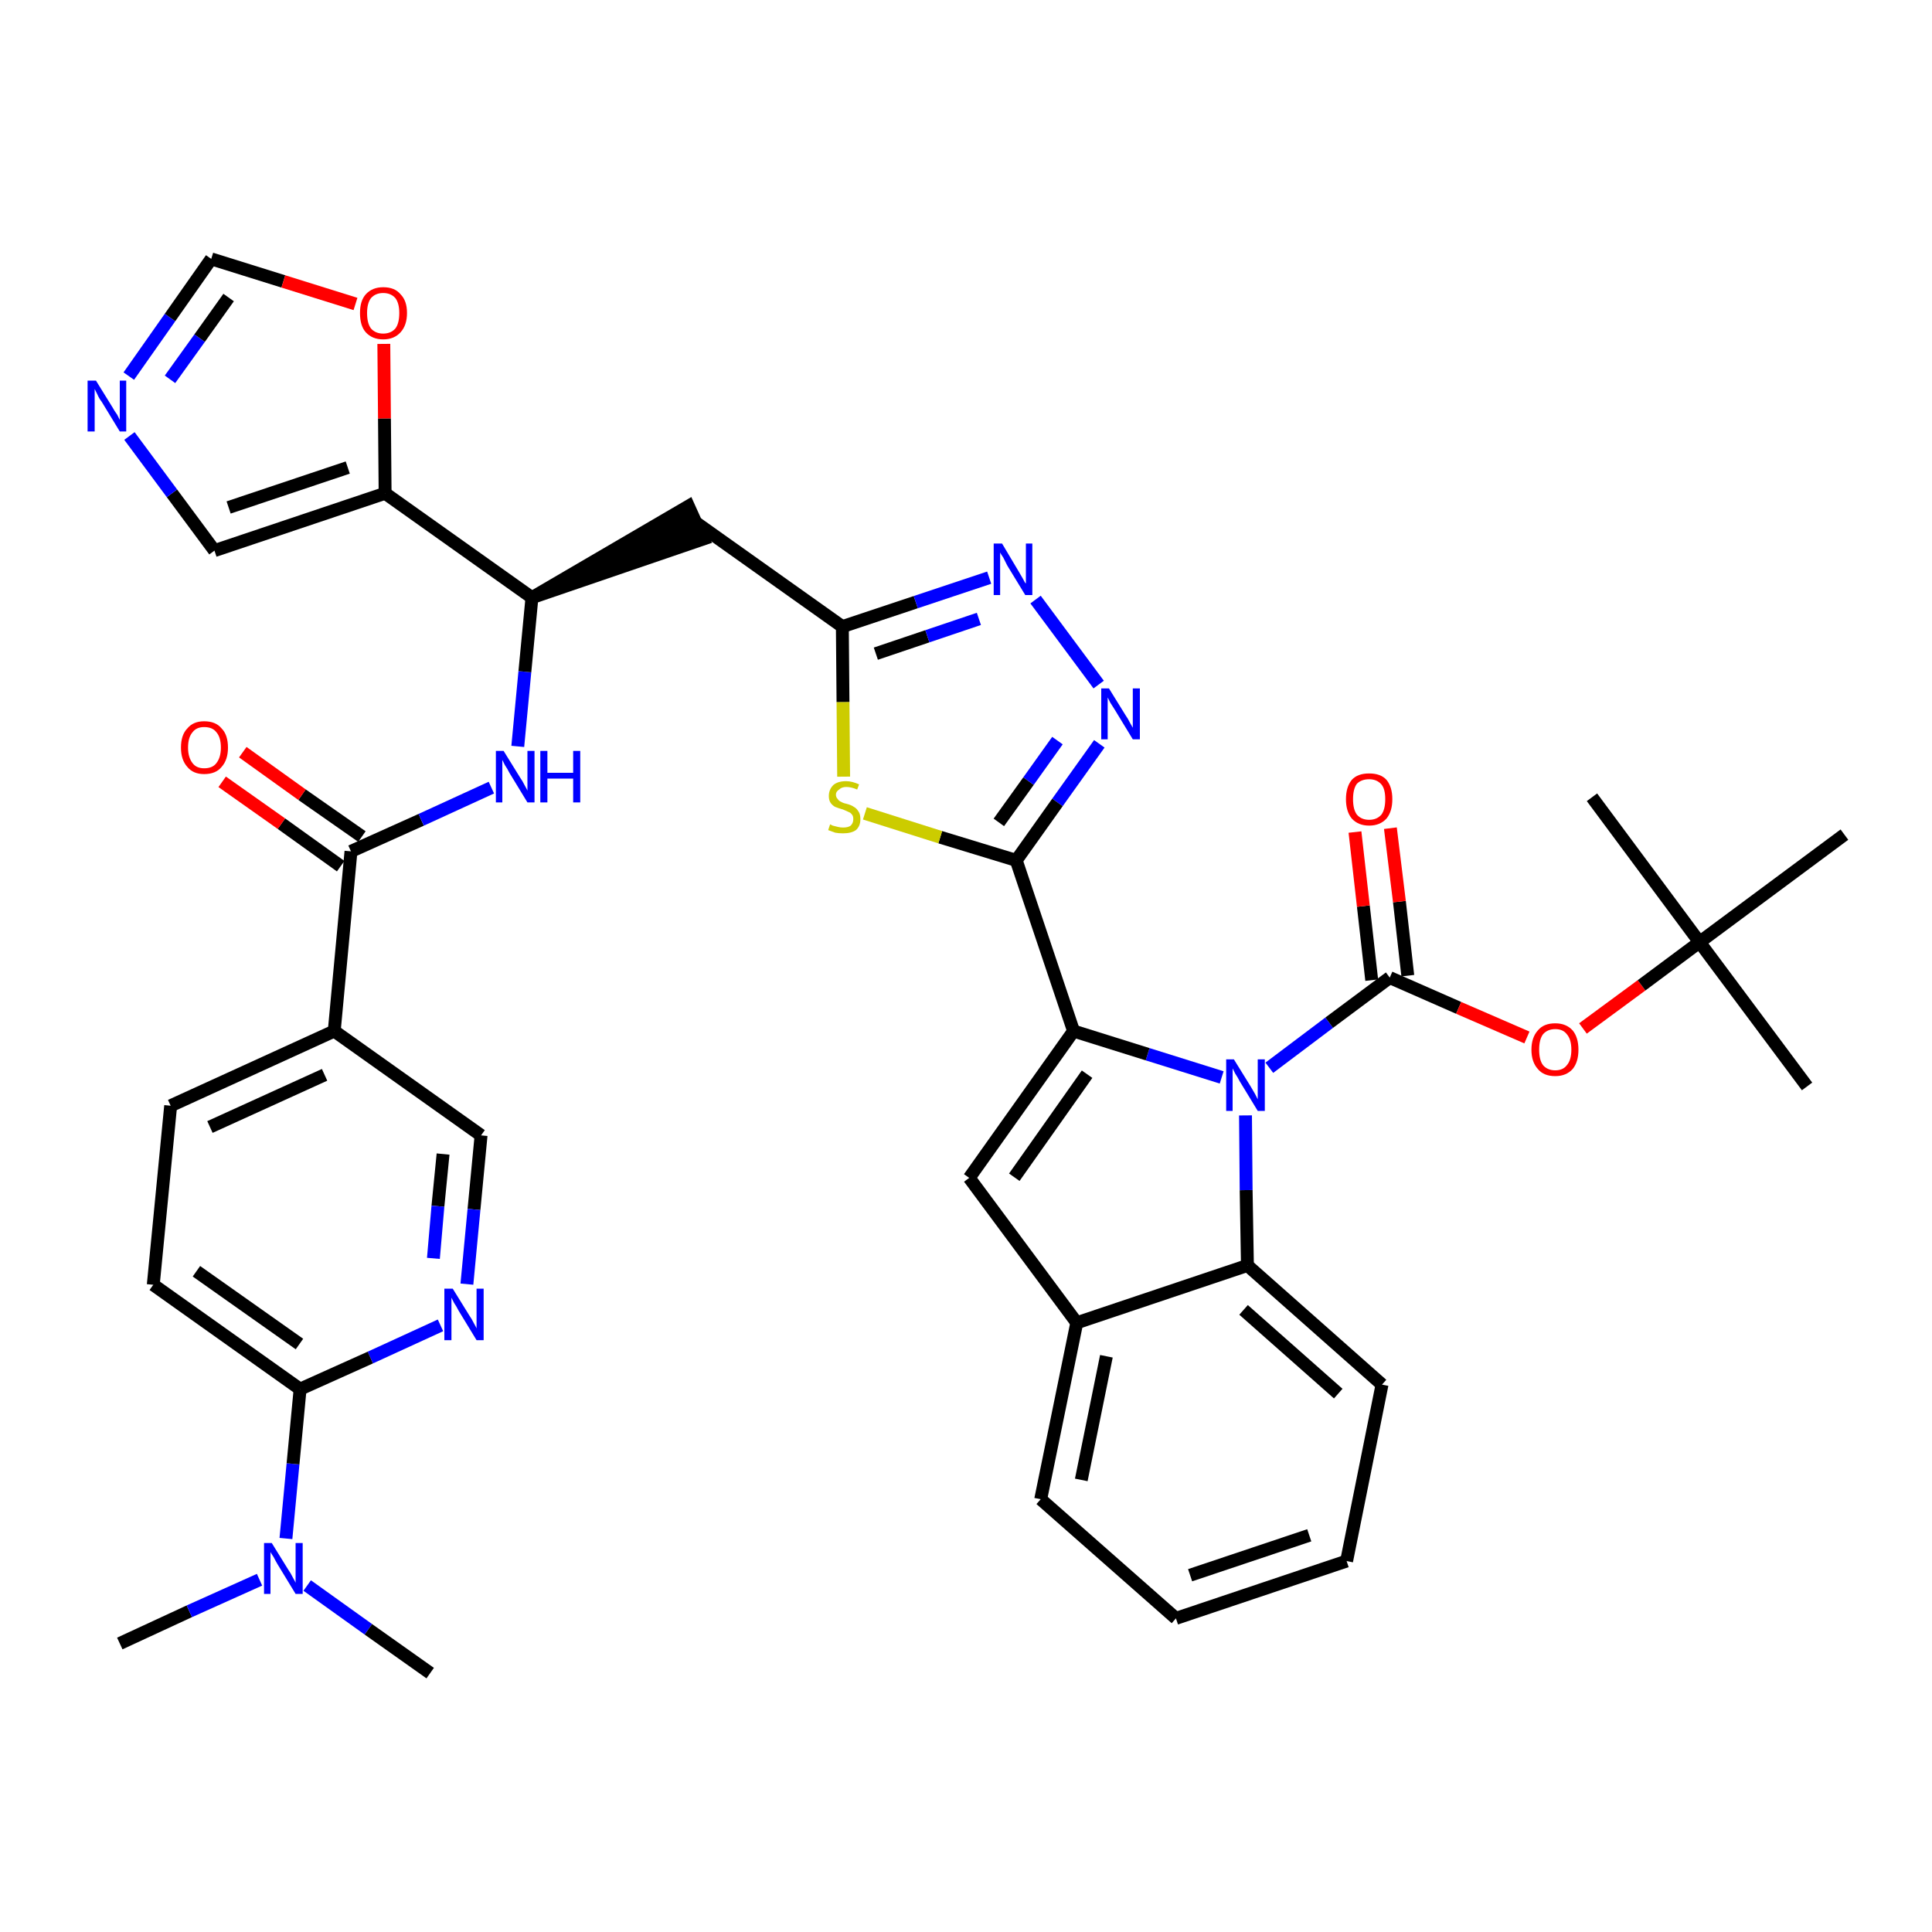 <?xml version='1.0' encoding='iso-8859-1'?>
<svg version='1.1' baseProfile='full'
              xmlns='http://www.w3.org/2000/svg'
                      xmlns:rdkit='http://www.rdkit.org/xml'
                      xmlns:xlink='http://www.w3.org/1999/xlink'
                  xml:space='preserve'
width='300px' height='300px' viewBox='0 0 300 300'>
<!-- END OF HEADER -->
<path class='bond-0 atom-0 atom-1' d='M 18.6,255.2 L 29.4,250.2' style='fill:none;fill-rule:evenodd;stroke:#000000;stroke-width:2.0px;stroke-linecap:butt;stroke-linejoin:miter;stroke-opacity:1' />
<path class='bond-0 atom-0 atom-1' d='M 29.4,250.2 L 40.3,245.3' style='fill:none;fill-rule:evenodd;stroke:#0000FF;stroke-width:2.0px;stroke-linecap:butt;stroke-linejoin:miter;stroke-opacity:1' />
<path class='bond-1 atom-1 atom-2' d='M 47.7,246.2 L 57.2,253.0' style='fill:none;fill-rule:evenodd;stroke:#0000FF;stroke-width:2.0px;stroke-linecap:butt;stroke-linejoin:miter;stroke-opacity:1' />
<path class='bond-1 atom-1 atom-2' d='M 57.2,253.0 L 66.8,259.8' style='fill:none;fill-rule:evenodd;stroke:#000000;stroke-width:2.0px;stroke-linecap:butt;stroke-linejoin:miter;stroke-opacity:1' />
<path class='bond-2 atom-1 atom-3' d='M 44.4,238.9 L 45.5,227.3' style='fill:none;fill-rule:evenodd;stroke:#0000FF;stroke-width:2.0px;stroke-linecap:butt;stroke-linejoin:miter;stroke-opacity:1' />
<path class='bond-2 atom-1 atom-3' d='M 45.5,227.3 L 46.6,215.7' style='fill:none;fill-rule:evenodd;stroke:#000000;stroke-width:2.0px;stroke-linecap:butt;stroke-linejoin:miter;stroke-opacity:1' />
<path class='bond-3 atom-3 atom-4' d='M 46.6,215.7 L 23.8,199.5' style='fill:none;fill-rule:evenodd;stroke:#000000;stroke-width:2.0px;stroke-linecap:butt;stroke-linejoin:miter;stroke-opacity:1' />
<path class='bond-3 atom-3 atom-4' d='M 46.5,208.7 L 30.5,197.4' style='fill:none;fill-rule:evenodd;stroke:#000000;stroke-width:2.0px;stroke-linecap:butt;stroke-linejoin:miter;stroke-opacity:1' />
<path class='bond-39 atom-39 atom-3' d='M 68.4,205.8 L 57.5,210.8' style='fill:none;fill-rule:evenodd;stroke:#0000FF;stroke-width:2.0px;stroke-linecap:butt;stroke-linejoin:miter;stroke-opacity:1' />
<path class='bond-39 atom-39 atom-3' d='M 57.5,210.8 L 46.6,215.7' style='fill:none;fill-rule:evenodd;stroke:#000000;stroke-width:2.0px;stroke-linecap:butt;stroke-linejoin:miter;stroke-opacity:1' />
<path class='bond-4 atom-4 atom-5' d='M 23.8,199.5 L 26.5,171.7' style='fill:none;fill-rule:evenodd;stroke:#000000;stroke-width:2.0px;stroke-linecap:butt;stroke-linejoin:miter;stroke-opacity:1' />
<path class='bond-5 atom-5 atom-6' d='M 26.5,171.7 L 51.9,160.1' style='fill:none;fill-rule:evenodd;stroke:#000000;stroke-width:2.0px;stroke-linecap:butt;stroke-linejoin:miter;stroke-opacity:1' />
<path class='bond-5 atom-5 atom-6' d='M 32.6,175.0 L 50.4,166.9' style='fill:none;fill-rule:evenodd;stroke:#000000;stroke-width:2.0px;stroke-linecap:butt;stroke-linejoin:miter;stroke-opacity:1' />
<path class='bond-6 atom-6 atom-7' d='M 51.9,160.1 L 54.5,132.2' style='fill:none;fill-rule:evenodd;stroke:#000000;stroke-width:2.0px;stroke-linecap:butt;stroke-linejoin:miter;stroke-opacity:1' />
<path class='bond-37 atom-6 atom-38' d='M 51.9,160.1 L 74.7,176.3' style='fill:none;fill-rule:evenodd;stroke:#000000;stroke-width:2.0px;stroke-linecap:butt;stroke-linejoin:miter;stroke-opacity:1' />
<path class='bond-7 atom-7 atom-8' d='M 56.2,129.9 L 46.9,123.4' style='fill:none;fill-rule:evenodd;stroke:#000000;stroke-width:2.0px;stroke-linecap:butt;stroke-linejoin:miter;stroke-opacity:1' />
<path class='bond-7 atom-7 atom-8' d='M 46.9,123.4 L 37.7,116.8' style='fill:none;fill-rule:evenodd;stroke:#FF0000;stroke-width:2.0px;stroke-linecap:butt;stroke-linejoin:miter;stroke-opacity:1' />
<path class='bond-7 atom-7 atom-8' d='M 52.9,134.5 L 43.7,127.9' style='fill:none;fill-rule:evenodd;stroke:#000000;stroke-width:2.0px;stroke-linecap:butt;stroke-linejoin:miter;stroke-opacity:1' />
<path class='bond-7 atom-7 atom-8' d='M 43.7,127.9 L 34.5,121.4' style='fill:none;fill-rule:evenodd;stroke:#FF0000;stroke-width:2.0px;stroke-linecap:butt;stroke-linejoin:miter;stroke-opacity:1' />
<path class='bond-8 atom-7 atom-9' d='M 54.5,132.2 L 65.4,127.3' style='fill:none;fill-rule:evenodd;stroke:#000000;stroke-width:2.0px;stroke-linecap:butt;stroke-linejoin:miter;stroke-opacity:1' />
<path class='bond-8 atom-7 atom-9' d='M 65.4,127.3 L 76.3,122.3' style='fill:none;fill-rule:evenodd;stroke:#0000FF;stroke-width:2.0px;stroke-linecap:butt;stroke-linejoin:miter;stroke-opacity:1' />
<path class='bond-9 atom-9 atom-10' d='M 80.4,115.9 L 81.5,104.3' style='fill:none;fill-rule:evenodd;stroke:#0000FF;stroke-width:2.0px;stroke-linecap:butt;stroke-linejoin:miter;stroke-opacity:1' />
<path class='bond-9 atom-9 atom-10' d='M 81.5,104.3 L 82.6,92.8' style='fill:none;fill-rule:evenodd;stroke:#000000;stroke-width:2.0px;stroke-linecap:butt;stroke-linejoin:miter;stroke-opacity:1' />
<path class='bond-10 atom-10 atom-11' d='M 82.6,92.8 L 109.2,83.7 L 106.9,78.6 Z' style='fill:#000000;fill-rule:evenodd;fill-opacity:1;stroke:#000000;stroke-width:2.0px;stroke-linecap:butt;stroke-linejoin:miter;stroke-opacity:1;' />
<path class='bond-32 atom-10 atom-33' d='M 82.6,92.8 L 59.8,76.6' style='fill:none;fill-rule:evenodd;stroke:#000000;stroke-width:2.0px;stroke-linecap:butt;stroke-linejoin:miter;stroke-opacity:1' />
<path class='bond-11 atom-11 atom-12' d='M 108.0,81.1 L 130.8,97.3' style='fill:none;fill-rule:evenodd;stroke:#000000;stroke-width:2.0px;stroke-linecap:butt;stroke-linejoin:miter;stroke-opacity:1' />
<path class='bond-12 atom-12 atom-13' d='M 130.8,97.3 L 142.2,93.5' style='fill:none;fill-rule:evenodd;stroke:#000000;stroke-width:2.0px;stroke-linecap:butt;stroke-linejoin:miter;stroke-opacity:1' />
<path class='bond-12 atom-12 atom-13' d='M 142.2,93.5 L 153.6,89.7' style='fill:none;fill-rule:evenodd;stroke:#0000FF;stroke-width:2.0px;stroke-linecap:butt;stroke-linejoin:miter;stroke-opacity:1' />
<path class='bond-12 atom-12 atom-13' d='M 136.0,101.5 L 144.0,98.8' style='fill:none;fill-rule:evenodd;stroke:#000000;stroke-width:2.0px;stroke-linecap:butt;stroke-linejoin:miter;stroke-opacity:1' />
<path class='bond-12 atom-12 atom-13' d='M 144.0,98.8 L 152.0,96.1' style='fill:none;fill-rule:evenodd;stroke:#0000FF;stroke-width:2.0px;stroke-linecap:butt;stroke-linejoin:miter;stroke-opacity:1' />
<path class='bond-40 atom-32 atom-12' d='M 131.0,120.6 L 130.9,109.0' style='fill:none;fill-rule:evenodd;stroke:#CCCC00;stroke-width:2.0px;stroke-linecap:butt;stroke-linejoin:miter;stroke-opacity:1' />
<path class='bond-40 atom-32 atom-12' d='M 130.9,109.0 L 130.8,97.3' style='fill:none;fill-rule:evenodd;stroke:#000000;stroke-width:2.0px;stroke-linecap:butt;stroke-linejoin:miter;stroke-opacity:1' />
<path class='bond-13 atom-13 atom-14' d='M 160.8,93.1 L 170.6,106.3' style='fill:none;fill-rule:evenodd;stroke:#0000FF;stroke-width:2.0px;stroke-linecap:butt;stroke-linejoin:miter;stroke-opacity:1' />
<path class='bond-14 atom-14 atom-15' d='M 170.7,115.5 L 164.2,124.6' style='fill:none;fill-rule:evenodd;stroke:#0000FF;stroke-width:2.0px;stroke-linecap:butt;stroke-linejoin:miter;stroke-opacity:1' />
<path class='bond-14 atom-14 atom-15' d='M 164.2,124.6 L 157.8,133.6' style='fill:none;fill-rule:evenodd;stroke:#000000;stroke-width:2.0px;stroke-linecap:butt;stroke-linejoin:miter;stroke-opacity:1' />
<path class='bond-14 atom-14 atom-15' d='M 164.2,115.0 L 159.7,121.3' style='fill:none;fill-rule:evenodd;stroke:#0000FF;stroke-width:2.0px;stroke-linecap:butt;stroke-linejoin:miter;stroke-opacity:1' />
<path class='bond-14 atom-14 atom-15' d='M 159.7,121.3 L 155.1,127.7' style='fill:none;fill-rule:evenodd;stroke:#000000;stroke-width:2.0px;stroke-linecap:butt;stroke-linejoin:miter;stroke-opacity:1' />
<path class='bond-15 atom-15 atom-16' d='M 157.8,133.6 L 166.7,160.1' style='fill:none;fill-rule:evenodd;stroke:#000000;stroke-width:2.0px;stroke-linecap:butt;stroke-linejoin:miter;stroke-opacity:1' />
<path class='bond-31 atom-15 atom-32' d='M 157.8,133.6 L 146.0,130.0' style='fill:none;fill-rule:evenodd;stroke:#000000;stroke-width:2.0px;stroke-linecap:butt;stroke-linejoin:miter;stroke-opacity:1' />
<path class='bond-31 atom-15 atom-32' d='M 146.0,130.0 L 134.3,126.3' style='fill:none;fill-rule:evenodd;stroke:#CCCC00;stroke-width:2.0px;stroke-linecap:butt;stroke-linejoin:miter;stroke-opacity:1' />
<path class='bond-16 atom-16 atom-17' d='M 166.7,160.1 L 150.5,182.9' style='fill:none;fill-rule:evenodd;stroke:#000000;stroke-width:2.0px;stroke-linecap:butt;stroke-linejoin:miter;stroke-opacity:1' />
<path class='bond-16 atom-16 atom-17' d='M 168.8,166.8 L 157.5,182.8' style='fill:none;fill-rule:evenodd;stroke:#000000;stroke-width:2.0px;stroke-linecap:butt;stroke-linejoin:miter;stroke-opacity:1' />
<path class='bond-42 atom-24 atom-16' d='M 189.7,167.3 L 178.2,163.7' style='fill:none;fill-rule:evenodd;stroke:#0000FF;stroke-width:2.0px;stroke-linecap:butt;stroke-linejoin:miter;stroke-opacity:1' />
<path class='bond-42 atom-24 atom-16' d='M 178.2,163.7 L 166.7,160.1' style='fill:none;fill-rule:evenodd;stroke:#000000;stroke-width:2.0px;stroke-linecap:butt;stroke-linejoin:miter;stroke-opacity:1' />
<path class='bond-17 atom-17 atom-18' d='M 150.5,182.9 L 167.2,205.4' style='fill:none;fill-rule:evenodd;stroke:#000000;stroke-width:2.0px;stroke-linecap:butt;stroke-linejoin:miter;stroke-opacity:1' />
<path class='bond-18 atom-18 atom-19' d='M 167.2,205.4 L 161.6,232.8' style='fill:none;fill-rule:evenodd;stroke:#000000;stroke-width:2.0px;stroke-linecap:butt;stroke-linejoin:miter;stroke-opacity:1' />
<path class='bond-18 atom-18 atom-19' d='M 171.8,210.6 L 167.9,229.8' style='fill:none;fill-rule:evenodd;stroke:#000000;stroke-width:2.0px;stroke-linecap:butt;stroke-linejoin:miter;stroke-opacity:1' />
<path class='bond-43 atom-23 atom-18' d='M 193.7,196.5 L 167.2,205.4' style='fill:none;fill-rule:evenodd;stroke:#000000;stroke-width:2.0px;stroke-linecap:butt;stroke-linejoin:miter;stroke-opacity:1' />
<path class='bond-19 atom-19 atom-20' d='M 161.6,232.8 L 182.6,251.3' style='fill:none;fill-rule:evenodd;stroke:#000000;stroke-width:2.0px;stroke-linecap:butt;stroke-linejoin:miter;stroke-opacity:1' />
<path class='bond-20 atom-20 atom-21' d='M 182.6,251.3 L 209.1,242.4' style='fill:none;fill-rule:evenodd;stroke:#000000;stroke-width:2.0px;stroke-linecap:butt;stroke-linejoin:miter;stroke-opacity:1' />
<path class='bond-20 atom-20 atom-21' d='M 184.8,244.6 L 203.3,238.4' style='fill:none;fill-rule:evenodd;stroke:#000000;stroke-width:2.0px;stroke-linecap:butt;stroke-linejoin:miter;stroke-opacity:1' />
<path class='bond-21 atom-21 atom-22' d='M 209.1,242.4 L 214.6,215.0' style='fill:none;fill-rule:evenodd;stroke:#000000;stroke-width:2.0px;stroke-linecap:butt;stroke-linejoin:miter;stroke-opacity:1' />
<path class='bond-22 atom-22 atom-23' d='M 214.6,215.0 L 193.7,196.5' style='fill:none;fill-rule:evenodd;stroke:#000000;stroke-width:2.0px;stroke-linecap:butt;stroke-linejoin:miter;stroke-opacity:1' />
<path class='bond-22 atom-22 atom-23' d='M 207.8,216.4 L 193.1,203.4' style='fill:none;fill-rule:evenodd;stroke:#000000;stroke-width:2.0px;stroke-linecap:butt;stroke-linejoin:miter;stroke-opacity:1' />
<path class='bond-23 atom-23 atom-24' d='M 193.7,196.5 L 193.5,184.8' style='fill:none;fill-rule:evenodd;stroke:#000000;stroke-width:2.0px;stroke-linecap:butt;stroke-linejoin:miter;stroke-opacity:1' />
<path class='bond-23 atom-23 atom-24' d='M 193.5,184.8 L 193.4,173.2' style='fill:none;fill-rule:evenodd;stroke:#0000FF;stroke-width:2.0px;stroke-linecap:butt;stroke-linejoin:miter;stroke-opacity:1' />
<path class='bond-24 atom-24 atom-25' d='M 197.1,165.8 L 206.4,158.8' style='fill:none;fill-rule:evenodd;stroke:#0000FF;stroke-width:2.0px;stroke-linecap:butt;stroke-linejoin:miter;stroke-opacity:1' />
<path class='bond-24 atom-24 atom-25' d='M 206.4,158.8 L 215.8,151.8' style='fill:none;fill-rule:evenodd;stroke:#000000;stroke-width:2.0px;stroke-linecap:butt;stroke-linejoin:miter;stroke-opacity:1' />
<path class='bond-25 atom-25 atom-26' d='M 218.6,151.5 L 217.3,140.0' style='fill:none;fill-rule:evenodd;stroke:#000000;stroke-width:2.0px;stroke-linecap:butt;stroke-linejoin:miter;stroke-opacity:1' />
<path class='bond-25 atom-25 atom-26' d='M 217.3,140.0 L 215.9,128.6' style='fill:none;fill-rule:evenodd;stroke:#FF0000;stroke-width:2.0px;stroke-linecap:butt;stroke-linejoin:miter;stroke-opacity:1' />
<path class='bond-25 atom-25 atom-26' d='M 213.0,152.2 L 211.7,140.7' style='fill:none;fill-rule:evenodd;stroke:#000000;stroke-width:2.0px;stroke-linecap:butt;stroke-linejoin:miter;stroke-opacity:1' />
<path class='bond-25 atom-25 atom-26' d='M 211.7,140.7 L 210.4,129.2' style='fill:none;fill-rule:evenodd;stroke:#FF0000;stroke-width:2.0px;stroke-linecap:butt;stroke-linejoin:miter;stroke-opacity:1' />
<path class='bond-26 atom-25 atom-27' d='M 215.8,151.8 L 226.5,156.5' style='fill:none;fill-rule:evenodd;stroke:#000000;stroke-width:2.0px;stroke-linecap:butt;stroke-linejoin:miter;stroke-opacity:1' />
<path class='bond-26 atom-25 atom-27' d='M 226.5,156.5 L 237.1,161.1' style='fill:none;fill-rule:evenodd;stroke:#FF0000;stroke-width:2.0px;stroke-linecap:butt;stroke-linejoin:miter;stroke-opacity:1' />
<path class='bond-27 atom-27 atom-28' d='M 245.8,159.7 L 254.9,153.0' style='fill:none;fill-rule:evenodd;stroke:#FF0000;stroke-width:2.0px;stroke-linecap:butt;stroke-linejoin:miter;stroke-opacity:1' />
<path class='bond-27 atom-27 atom-28' d='M 254.9,153.0 L 263.9,146.3' style='fill:none;fill-rule:evenodd;stroke:#000000;stroke-width:2.0px;stroke-linecap:butt;stroke-linejoin:miter;stroke-opacity:1' />
<path class='bond-28 atom-28 atom-29' d='M 263.9,146.3 L 280.6,168.7' style='fill:none;fill-rule:evenodd;stroke:#000000;stroke-width:2.0px;stroke-linecap:butt;stroke-linejoin:miter;stroke-opacity:1' />
<path class='bond-29 atom-28 atom-30' d='M 263.9,146.3 L 247.2,123.8' style='fill:none;fill-rule:evenodd;stroke:#000000;stroke-width:2.0px;stroke-linecap:butt;stroke-linejoin:miter;stroke-opacity:1' />
<path class='bond-30 atom-28 atom-31' d='M 263.9,146.3 L 286.4,129.6' style='fill:none;fill-rule:evenodd;stroke:#000000;stroke-width:2.0px;stroke-linecap:butt;stroke-linejoin:miter;stroke-opacity:1' />
<path class='bond-33 atom-33 atom-34' d='M 59.8,76.6 L 33.3,85.5' style='fill:none;fill-rule:evenodd;stroke:#000000;stroke-width:2.0px;stroke-linecap:butt;stroke-linejoin:miter;stroke-opacity:1' />
<path class='bond-33 atom-33 atom-34' d='M 54.0,72.6 L 35.5,78.8' style='fill:none;fill-rule:evenodd;stroke:#000000;stroke-width:2.0px;stroke-linecap:butt;stroke-linejoin:miter;stroke-opacity:1' />
<path class='bond-41 atom-37 atom-33' d='M 59.6,53.4 L 59.7,65.0' style='fill:none;fill-rule:evenodd;stroke:#FF0000;stroke-width:2.0px;stroke-linecap:butt;stroke-linejoin:miter;stroke-opacity:1' />
<path class='bond-41 atom-37 atom-33' d='M 59.7,65.0 L 59.8,76.6' style='fill:none;fill-rule:evenodd;stroke:#000000;stroke-width:2.0px;stroke-linecap:butt;stroke-linejoin:miter;stroke-opacity:1' />
<path class='bond-34 atom-34 atom-35' d='M 33.3,85.5 L 26.7,76.6' style='fill:none;fill-rule:evenodd;stroke:#000000;stroke-width:2.0px;stroke-linecap:butt;stroke-linejoin:miter;stroke-opacity:1' />
<path class='bond-34 atom-34 atom-35' d='M 26.7,76.6 L 20.1,67.7' style='fill:none;fill-rule:evenodd;stroke:#0000FF;stroke-width:2.0px;stroke-linecap:butt;stroke-linejoin:miter;stroke-opacity:1' />
<path class='bond-35 atom-35 atom-36' d='M 20.0,58.4 L 26.4,49.3' style='fill:none;fill-rule:evenodd;stroke:#0000FF;stroke-width:2.0px;stroke-linecap:butt;stroke-linejoin:miter;stroke-opacity:1' />
<path class='bond-35 atom-35 atom-36' d='M 26.4,49.3 L 32.8,40.2' style='fill:none;fill-rule:evenodd;stroke:#000000;stroke-width:2.0px;stroke-linecap:butt;stroke-linejoin:miter;stroke-opacity:1' />
<path class='bond-35 atom-35 atom-36' d='M 26.4,58.9 L 31.0,52.5' style='fill:none;fill-rule:evenodd;stroke:#0000FF;stroke-width:2.0px;stroke-linecap:butt;stroke-linejoin:miter;stroke-opacity:1' />
<path class='bond-35 atom-35 atom-36' d='M 31.0,52.5 L 35.5,46.2' style='fill:none;fill-rule:evenodd;stroke:#000000;stroke-width:2.0px;stroke-linecap:butt;stroke-linejoin:miter;stroke-opacity:1' />
<path class='bond-36 atom-36 atom-37' d='M 32.8,40.2 L 44.0,43.7' style='fill:none;fill-rule:evenodd;stroke:#000000;stroke-width:2.0px;stroke-linecap:butt;stroke-linejoin:miter;stroke-opacity:1' />
<path class='bond-36 atom-36 atom-37' d='M 44.0,43.7 L 55.2,47.2' style='fill:none;fill-rule:evenodd;stroke:#FF0000;stroke-width:2.0px;stroke-linecap:butt;stroke-linejoin:miter;stroke-opacity:1' />
<path class='bond-38 atom-38 atom-39' d='M 74.7,176.3 L 73.6,187.8' style='fill:none;fill-rule:evenodd;stroke:#000000;stroke-width:2.0px;stroke-linecap:butt;stroke-linejoin:miter;stroke-opacity:1' />
<path class='bond-38 atom-38 atom-39' d='M 73.6,187.8 L 72.5,199.4' style='fill:none;fill-rule:evenodd;stroke:#0000FF;stroke-width:2.0px;stroke-linecap:butt;stroke-linejoin:miter;stroke-opacity:1' />
<path class='bond-38 atom-38 atom-39' d='M 68.8,179.2 L 68.0,187.3' style='fill:none;fill-rule:evenodd;stroke:#000000;stroke-width:2.0px;stroke-linecap:butt;stroke-linejoin:miter;stroke-opacity:1' />
<path class='bond-38 atom-38 atom-39' d='M 68.0,187.3 L 67.3,195.4' style='fill:none;fill-rule:evenodd;stroke:#0000FF;stroke-width:2.0px;stroke-linecap:butt;stroke-linejoin:miter;stroke-opacity:1' />
<path  class='atom-1' d='M 42.2 239.6
L 44.8 243.8
Q 45.1 244.2, 45.5 245.0
Q 45.9 245.7, 45.9 245.8
L 45.9 239.6
L 47.0 239.6
L 47.0 247.5
L 45.9 247.5
L 43.1 242.9
Q 42.8 242.4, 42.5 241.8
Q 42.1 241.2, 42.0 241.0
L 42.0 247.5
L 41.0 247.5
L 41.0 239.6
L 42.2 239.6
' fill='#0000FF'/>
<path  class='atom-8' d='M 28.1 116.1
Q 28.1 114.1, 29.1 113.1
Q 30.0 112.0, 31.7 112.0
Q 33.5 112.0, 34.4 113.1
Q 35.4 114.1, 35.4 116.1
Q 35.4 118.0, 34.4 119.1
Q 33.5 120.2, 31.7 120.2
Q 30.0 120.2, 29.1 119.1
Q 28.1 118.0, 28.1 116.1
M 31.7 119.3
Q 33.0 119.3, 33.6 118.5
Q 34.3 117.6, 34.3 116.1
Q 34.3 114.5, 33.6 113.7
Q 33.0 112.9, 31.7 112.9
Q 30.5 112.9, 29.9 113.7
Q 29.2 114.5, 29.2 116.1
Q 29.2 117.6, 29.9 118.5
Q 30.5 119.3, 31.7 119.3
' fill='#FF0000'/>
<path  class='atom-9' d='M 78.2 116.6
L 80.8 120.8
Q 81.1 121.2, 81.5 122.0
Q 81.9 122.7, 81.9 122.8
L 81.9 116.6
L 83.0 116.6
L 83.0 124.6
L 81.9 124.6
L 79.1 120.0
Q 78.8 119.4, 78.4 118.8
Q 78.1 118.2, 78.0 118.0
L 78.0 124.6
L 77.0 124.6
L 77.0 116.6
L 78.2 116.6
' fill='#0000FF'/>
<path  class='atom-9' d='M 83.9 116.6
L 85.0 116.6
L 85.0 120.0
L 89.0 120.0
L 89.0 116.6
L 90.1 116.6
L 90.1 124.6
L 89.0 124.6
L 89.0 120.9
L 85.0 120.9
L 85.0 124.6
L 83.9 124.6
L 83.9 116.6
' fill='#0000FF'/>
<path  class='atom-13' d='M 155.6 84.4
L 158.1 88.6
Q 158.4 89.1, 158.8 89.8
Q 159.2 90.6, 159.3 90.6
L 159.3 84.4
L 160.3 84.4
L 160.3 92.4
L 159.2 92.4
L 156.4 87.8
Q 156.1 87.2, 155.8 86.6
Q 155.4 86.0, 155.3 85.8
L 155.3 92.4
L 154.3 92.4
L 154.3 84.4
L 155.6 84.4
' fill='#0000FF'/>
<path  class='atom-14' d='M 172.2 106.9
L 174.8 111.1
Q 175.1 111.5, 175.5 112.3
Q 175.9 113.0, 175.9 113.0
L 175.9 106.9
L 177.0 106.9
L 177.0 114.8
L 175.9 114.8
L 173.1 110.2
Q 172.8 109.7, 172.4 109.1
Q 172.1 108.5, 172.0 108.3
L 172.0 114.8
L 171.0 114.8
L 171.0 106.9
L 172.2 106.9
' fill='#0000FF'/>
<path  class='atom-24' d='M 191.6 164.5
L 194.2 168.7
Q 194.5 169.2, 194.9 169.9
Q 195.3 170.7, 195.3 170.7
L 195.3 164.5
L 196.4 164.5
L 196.4 172.5
L 195.3 172.5
L 192.5 167.9
Q 192.2 167.3, 191.8 166.7
Q 191.5 166.1, 191.4 165.9
L 191.4 172.5
L 190.4 172.5
L 190.4 164.5
L 191.6 164.5
' fill='#0000FF'/>
<path  class='atom-26' d='M 209.0 124.1
Q 209.0 122.2, 209.9 121.1
Q 210.8 120.1, 212.6 120.1
Q 214.4 120.1, 215.3 121.1
Q 216.2 122.2, 216.2 124.1
Q 216.2 126.0, 215.3 127.1
Q 214.3 128.2, 212.6 128.2
Q 210.9 128.2, 209.9 127.1
Q 209.0 126.0, 209.0 124.1
M 212.6 127.3
Q 213.8 127.3, 214.5 126.5
Q 215.1 125.7, 215.1 124.1
Q 215.1 122.5, 214.5 121.8
Q 213.8 121.0, 212.6 121.0
Q 211.4 121.0, 210.7 121.7
Q 210.1 122.5, 210.1 124.1
Q 210.1 125.7, 210.7 126.5
Q 211.4 127.3, 212.6 127.3
' fill='#FF0000'/>
<path  class='atom-27' d='M 237.8 163.0
Q 237.8 161.1, 238.8 160.0
Q 239.7 158.9, 241.5 158.9
Q 243.2 158.9, 244.2 160.0
Q 245.1 161.1, 245.1 163.0
Q 245.1 164.9, 244.2 166.0
Q 243.2 167.1, 241.5 167.1
Q 239.7 167.1, 238.8 166.0
Q 237.8 164.9, 237.8 163.0
M 241.5 166.2
Q 242.7 166.2, 243.3 165.4
Q 244.0 164.6, 244.0 163.0
Q 244.0 161.4, 243.3 160.6
Q 242.7 159.8, 241.5 159.8
Q 240.3 159.8, 239.6 160.6
Q 239.0 161.4, 239.0 163.0
Q 239.0 164.6, 239.6 165.4
Q 240.3 166.2, 241.5 166.2
' fill='#FF0000'/>
<path  class='atom-32' d='M 128.9 128.0
Q 128.9 128.0, 129.3 128.2
Q 129.7 128.3, 130.1 128.4
Q 130.5 128.5, 130.9 128.5
Q 131.7 128.5, 132.1 128.2
Q 132.5 127.8, 132.5 127.2
Q 132.5 126.7, 132.3 126.5
Q 132.1 126.2, 131.8 126.1
Q 131.4 125.9, 130.9 125.7
Q 130.2 125.5, 129.7 125.3
Q 129.3 125.1, 129.0 124.7
Q 128.7 124.3, 128.7 123.6
Q 128.7 122.6, 129.4 121.9
Q 130.1 121.3, 131.4 121.3
Q 132.3 121.3, 133.4 121.8
L 133.1 122.6
Q 132.2 122.2, 131.4 122.2
Q 130.7 122.2, 130.3 122.6
Q 129.8 122.9, 129.8 123.4
Q 129.8 123.8, 130.1 124.1
Q 130.3 124.4, 130.6 124.5
Q 130.9 124.7, 131.4 124.8
Q 132.2 125.0, 132.6 125.3
Q 133.0 125.5, 133.3 126.0
Q 133.6 126.4, 133.6 127.2
Q 133.6 128.3, 132.9 128.9
Q 132.2 129.4, 130.9 129.4
Q 130.2 129.4, 129.7 129.3
Q 129.2 129.1, 128.6 128.9
L 128.9 128.0
' fill='#CCCC00'/>
<path  class='atom-35' d='M 14.9 59.1
L 17.5 63.3
Q 17.7 63.7, 18.2 64.4
Q 18.6 65.2, 18.6 65.2
L 18.6 59.1
L 19.6 59.1
L 19.6 67.0
L 18.6 67.0
L 15.8 62.4
Q 15.4 61.9, 15.1 61.2
Q 14.8 60.6, 14.7 60.4
L 14.7 67.0
L 13.6 67.0
L 13.6 59.1
L 14.9 59.1
' fill='#0000FF'/>
<path  class='atom-37' d='M 55.9 48.6
Q 55.9 46.7, 56.8 45.7
Q 57.8 44.6, 59.5 44.6
Q 61.3 44.6, 62.2 45.7
Q 63.2 46.7, 63.2 48.6
Q 63.2 50.5, 62.2 51.6
Q 61.2 52.7, 59.5 52.7
Q 57.8 52.7, 56.8 51.6
Q 55.9 50.6, 55.9 48.6
M 59.5 51.8
Q 60.7 51.8, 61.4 51.0
Q 62.0 50.2, 62.0 48.6
Q 62.0 47.1, 61.4 46.3
Q 60.7 45.5, 59.5 45.5
Q 58.3 45.5, 57.6 46.3
Q 57.0 47.1, 57.0 48.6
Q 57.0 50.2, 57.6 51.0
Q 58.3 51.8, 59.5 51.8
' fill='#FF0000'/>
<path  class='atom-39' d='M 70.3 200.1
L 72.9 204.3
Q 73.2 204.7, 73.6 205.5
Q 74.0 206.2, 74.0 206.3
L 74.0 200.1
L 75.1 200.1
L 75.1 208.1
L 74.0 208.1
L 71.2 203.5
Q 70.9 202.9, 70.5 202.3
Q 70.2 201.7, 70.1 201.5
L 70.1 208.1
L 69.0 208.1
L 69.0 200.1
L 70.3 200.1
' fill='#0000FF'/>
</svg>
